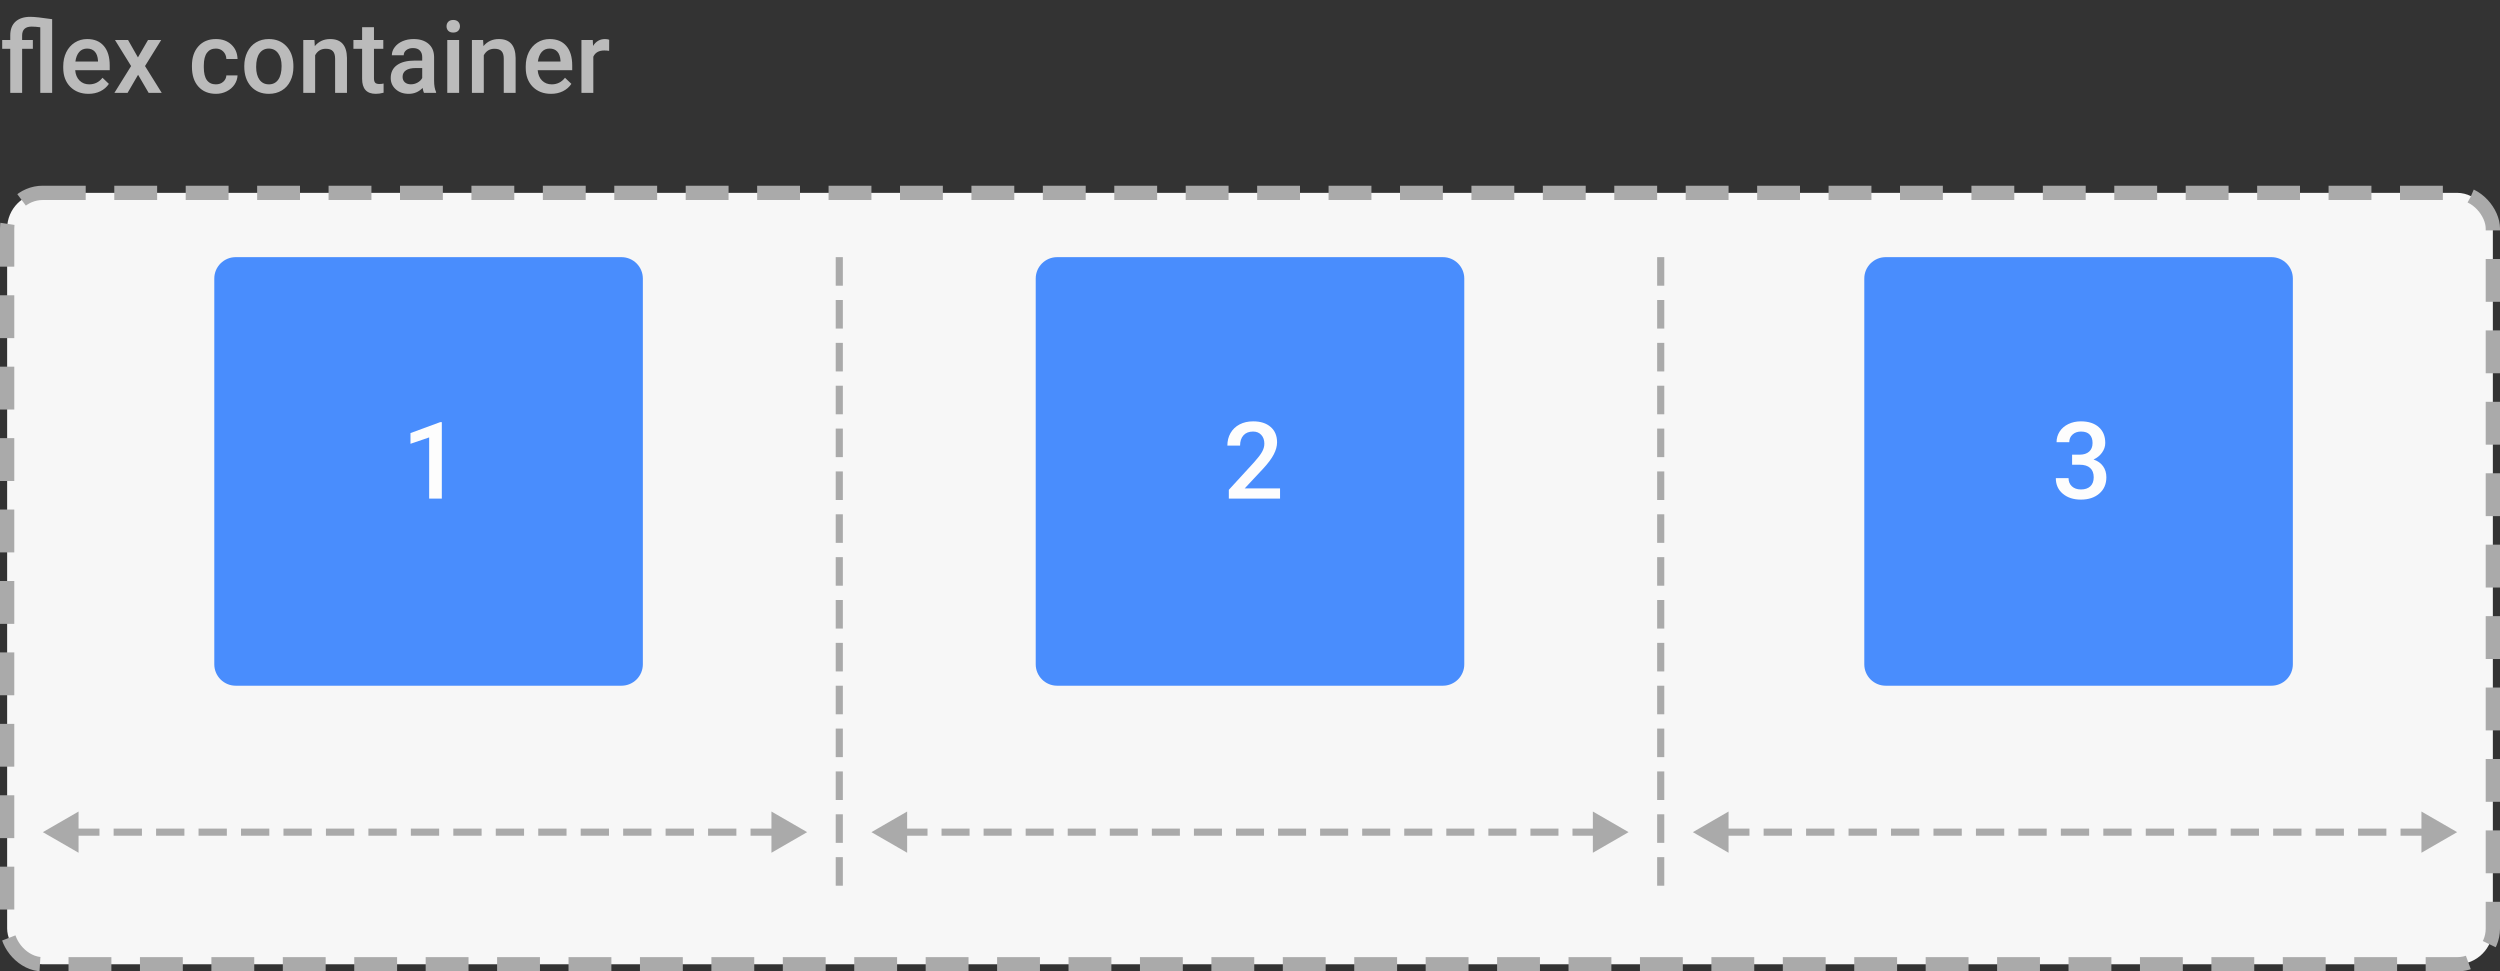 <svg width="350" height="136" viewBox="0 0 350 136" fill="none" xmlns="http://www.w3.org/2000/svg">
<rect x="0" y="0" width="350" height="136" fill="#333333" stroke="none"/>
<rect x="1" y="27" width="348" height="108" rx="5" fill="#F7F7F7" stroke="#AAAAAA" stroke-width="2" stroke-dasharray="6 4"/>
<path d="M5.64 3.819C5.175 3.756 4.774 3.724 4.437 3.724C3.543 3.724 3.097 4.143 3.097 4.981V5.604H4.601V6.834H3.097V13H1.436V6.834H0.308V5.604H1.436V4.94C1.44 4.106 1.686 3.468 2.174 3.026C2.666 2.58 3.359 2.356 4.252 2.356C4.808 2.356 5.824 2.466 7.301 2.685V13H5.64V3.819ZM12.394 13.137C11.341 13.137 10.486 12.806 9.83 12.146C9.178 11.48 8.853 10.596 8.853 9.493V9.288C8.853 8.55 8.994 7.891 9.276 7.312C9.563 6.729 9.965 6.276 10.479 5.952C10.995 5.629 11.569 5.467 12.202 5.467C13.209 5.467 13.986 5.788 14.533 6.431C15.085 7.073 15.36 7.982 15.36 9.158V9.828H10.527C10.578 10.439 10.78 10.922 11.136 11.277C11.496 11.633 11.947 11.81 12.489 11.81C13.25 11.81 13.87 11.503 14.349 10.888L15.244 11.742C14.948 12.184 14.551 12.528 14.055 12.774C13.562 13.016 13.009 13.137 12.394 13.137ZM12.195 6.8C11.74 6.8 11.37 6.959 11.088 7.278C10.81 7.597 10.632 8.042 10.555 8.611H13.72V8.488C13.683 7.932 13.535 7.513 13.275 7.23C13.016 6.943 12.656 6.8 12.195 6.8ZM19.311 8.037L20.72 5.604H22.565L20.303 9.247L22.641 13H20.809L19.332 10.471L17.862 13H16.017L18.355 9.247L16.099 5.604H17.931L19.311 8.037ZM30.222 11.81C30.636 11.81 30.98 11.69 31.254 11.448C31.527 11.207 31.673 10.908 31.691 10.553H33.257C33.239 11.013 33.095 11.444 32.826 11.845C32.557 12.241 32.193 12.556 31.732 12.788C31.272 13.021 30.775 13.137 30.242 13.137C29.208 13.137 28.387 12.802 27.781 12.132C27.175 11.462 26.872 10.537 26.872 9.356V9.186C26.872 8.06 27.173 7.16 27.774 6.485C28.376 5.806 29.196 5.467 30.235 5.467C31.115 5.467 31.83 5.724 32.382 6.239C32.938 6.75 33.23 7.422 33.257 8.256H31.691C31.673 7.832 31.527 7.483 31.254 7.21C30.985 6.937 30.641 6.8 30.222 6.8C29.684 6.8 29.269 6.996 28.977 7.388C28.686 7.775 28.538 8.365 28.533 9.158V9.425C28.533 10.227 28.677 10.826 28.964 11.223C29.256 11.615 29.675 11.81 30.222 11.81ZM34.2 9.233C34.2 8.509 34.344 7.857 34.631 7.278C34.918 6.695 35.321 6.248 35.841 5.938C36.36 5.624 36.957 5.467 37.632 5.467C38.63 5.467 39.439 5.788 40.059 6.431C40.683 7.073 41.02 7.925 41.07 8.987L41.077 9.377C41.077 10.106 40.936 10.758 40.653 11.332C40.375 11.906 39.974 12.351 39.45 12.665C38.931 12.979 38.329 13.137 37.645 13.137C36.602 13.137 35.766 12.79 35.137 12.098C34.512 11.4 34.2 10.473 34.2 9.315V9.233ZM35.861 9.377C35.861 10.138 36.019 10.735 36.333 11.168C36.648 11.596 37.085 11.81 37.645 11.81C38.206 11.81 38.641 11.592 38.951 11.154C39.266 10.717 39.423 10.076 39.423 9.233C39.423 8.486 39.261 7.894 38.938 7.456C38.618 7.019 38.183 6.8 37.632 6.8C37.09 6.8 36.659 7.016 36.34 7.449C36.021 7.878 35.861 8.52 35.861 9.377ZM44.023 5.604L44.071 6.458C44.618 5.797 45.336 5.467 46.225 5.467C47.765 5.467 48.549 6.349 48.576 8.112V13H46.915V8.208C46.915 7.739 46.812 7.392 46.607 7.169C46.407 6.941 46.077 6.827 45.616 6.827C44.946 6.827 44.447 7.13 44.119 7.736V13H42.458V5.604H44.023ZM52.356 3.806V5.604H53.662V6.834H52.356V10.963C52.356 11.245 52.411 11.45 52.52 11.578C52.634 11.701 52.835 11.763 53.122 11.763C53.313 11.763 53.507 11.74 53.703 11.694V12.979C53.325 13.084 52.96 13.137 52.609 13.137C51.333 13.137 50.695 12.433 50.695 11.024V6.834H49.478V5.604H50.695V3.806H52.356ZM59.356 13C59.283 12.859 59.22 12.629 59.165 12.31C58.636 12.861 57.989 13.137 57.224 13.137C56.481 13.137 55.875 12.925 55.405 12.501C54.936 12.077 54.701 11.553 54.701 10.929C54.701 10.14 54.993 9.536 55.576 9.117C56.164 8.693 57.003 8.481 58.092 8.481H59.11V7.996C59.11 7.613 59.003 7.308 58.789 7.08C58.575 6.848 58.249 6.731 57.812 6.731C57.433 6.731 57.123 6.827 56.882 7.019C56.64 7.205 56.52 7.445 56.52 7.736H54.858C54.858 7.331 54.993 6.952 55.262 6.602C55.531 6.246 55.895 5.968 56.355 5.768C56.82 5.567 57.338 5.467 57.907 5.467C58.773 5.467 59.464 5.686 59.978 6.123C60.493 6.556 60.758 7.167 60.772 7.955V11.291C60.772 11.956 60.865 12.487 61.052 12.884V13H59.356ZM57.531 11.804C57.859 11.804 58.167 11.724 58.454 11.565C58.746 11.405 58.965 11.191 59.11 10.922V9.527H58.215C57.6 9.527 57.137 9.634 56.827 9.849C56.517 10.063 56.362 10.366 56.362 10.758C56.362 11.077 56.467 11.332 56.677 11.523C56.891 11.71 57.176 11.804 57.531 11.804ZM64.278 13H62.617V5.604H64.278V13ZM62.515 3.683C62.515 3.427 62.594 3.215 62.754 3.047C62.918 2.878 63.15 2.794 63.451 2.794C63.752 2.794 63.984 2.878 64.148 3.047C64.312 3.215 64.394 3.427 64.394 3.683C64.394 3.933 64.312 4.143 64.148 4.312C63.984 4.476 63.752 4.558 63.451 4.558C63.15 4.558 62.918 4.476 62.754 4.312C62.594 4.143 62.515 3.933 62.515 3.683ZM67.635 5.604L67.683 6.458C68.23 5.797 68.947 5.467 69.836 5.467C71.376 5.467 72.16 6.349 72.188 8.112V13H70.526V8.208C70.526 7.739 70.424 7.392 70.219 7.169C70.018 6.941 69.688 6.827 69.228 6.827C68.558 6.827 68.059 7.13 67.731 7.736V13H66.069V5.604H67.635ZM77.144 13.137C76.091 13.137 75.236 12.806 74.58 12.146C73.928 11.48 73.603 10.596 73.603 9.493V9.288C73.603 8.55 73.744 7.891 74.026 7.312C74.314 6.729 74.715 6.276 75.23 5.952C75.745 5.629 76.319 5.467 76.952 5.467C77.959 5.467 78.736 5.788 79.283 6.431C79.835 7.073 80.11 7.982 80.11 9.158V9.828H75.277C75.328 10.439 75.53 10.922 75.886 11.277C76.246 11.633 76.697 11.81 77.239 11.81C78 11.81 78.62 11.503 79.099 10.888L79.994 11.742C79.698 12.184 79.301 12.528 78.805 12.774C78.312 13.016 77.759 13.137 77.144 13.137ZM76.945 6.8C76.49 6.8 76.12 6.959 75.838 7.278C75.56 7.597 75.382 8.042 75.305 8.611H78.47V8.488C78.433 7.932 78.285 7.513 78.025 7.23C77.766 6.943 77.406 6.8 76.945 6.8ZM85.278 7.121C85.06 7.085 84.834 7.066 84.602 7.066C83.841 7.066 83.328 7.358 83.064 7.941V13H81.402V5.604H82.988L83.029 6.431C83.43 5.788 83.986 5.467 84.697 5.467C84.934 5.467 85.13 5.499 85.285 5.562L85.278 7.121Z" fill="#BBBBBB"/>
<g opacity="0.8">
<path d="M30 39C30 37.343 31.343 36 33 36H87C88.657 36 90 37.343 90 39V93C90 94.657 88.657 96 87 96H33C31.343 96 30 94.657 30 93V39Z" fill="#1E73FF"/>
<path d="M61.855 69.8H60.083V61.238L57.468 62.131V60.63L61.628 59.099H61.855V69.8Z" fill="white"/>
</g>
<g opacity="0.8">
<path d="M145 39C145 37.343 146.343 36 148 36H202C203.657 36 205 37.343 205 39V93C205 94.657 203.657 96 202 96H148C146.343 96 145 94.657 145 93V39Z" fill="#1E73FF"/>
<path d="M179.206 69.8H172.036V68.577L175.588 64.702C176.101 64.131 176.464 63.655 176.679 63.274C176.899 62.888 177.009 62.502 177.009 62.117C177.009 61.609 176.865 61.199 176.577 60.886C176.293 60.574 175.91 60.417 175.427 60.417C174.851 60.417 174.404 60.593 174.086 60.945C173.769 61.296 173.61 61.777 173.61 62.388H171.831C171.831 61.738 171.977 61.155 172.27 60.637C172.568 60.115 172.99 59.709 173.537 59.421C174.089 59.133 174.724 58.989 175.441 58.989C176.477 58.989 177.292 59.251 177.888 59.773C178.488 60.291 178.789 61.008 178.789 61.926C178.789 62.459 178.637 63.018 178.334 63.603C178.037 64.185 177.546 64.846 176.862 65.588L174.255 68.379H179.206V69.8Z" fill="white"/>
</g>
<g opacity="0.8">
<path d="M261 39C261 37.343 262.343 36 264 36H318C319.657 36 321 37.343 321 39V93C321 94.657 319.657 96 318 96H264C262.343 96 261 94.657 261 93V39Z" fill="#1E73FF"/>
<path d="M290.094 63.655H291.178C291.725 63.65 292.157 63.508 292.474 63.23C292.796 62.952 292.958 62.549 292.958 62.022C292.958 61.514 292.823 61.121 292.555 60.842C292.291 60.559 291.886 60.417 291.339 60.417C290.86 60.417 290.467 60.557 290.16 60.835C289.852 61.108 289.698 61.467 289.698 61.912H287.918C287.918 61.365 288.062 60.867 288.351 60.417C288.644 59.968 289.049 59.619 289.566 59.37C290.089 59.116 290.672 58.989 291.317 58.989C292.381 58.989 293.216 59.258 293.822 59.795C294.432 60.327 294.737 61.069 294.737 62.022C294.737 62.5 294.583 62.952 294.276 63.377C293.973 63.796 293.58 64.114 293.097 64.329C293.683 64.529 294.127 64.844 294.43 65.273C294.737 65.703 294.891 66.216 294.891 66.811C294.891 67.769 294.562 68.53 293.902 69.097C293.248 69.663 292.386 69.946 291.317 69.946C290.292 69.946 289.452 69.673 288.797 69.126C288.143 68.579 287.816 67.852 287.816 66.943H289.596C289.596 67.412 289.752 67.793 290.064 68.086C290.382 68.379 290.807 68.525 291.339 68.525C291.891 68.525 292.325 68.379 292.643 68.086C292.96 67.793 293.119 67.368 293.119 66.811C293.119 66.25 292.953 65.818 292.621 65.515C292.289 65.212 291.795 65.061 291.141 65.061H290.094V63.655Z" fill="white"/>
</g>
<path d="M117.5 36L117.5 124" stroke="#AAAAAA" stroke-dasharray="4 2"/>
<path d="M232.5 36L232.5 124" stroke="#AAAAAA" stroke-dasharray="4 2"/>
<path d="M6 116.5L11 119.387V113.613L6 116.5ZM113 116.5L108 113.613V119.387L113 116.5ZM9.963 117H13.926V116H9.963V117ZM15.907 117H19.87V116H15.907V117ZM21.852 117H25.815V116H21.852V117ZM27.796 117H31.759V116H27.796V117ZM33.741 117H37.704V116H33.741V117ZM39.685 117H43.648V116H39.685V117ZM45.63 117H49.593V116H45.63V117ZM51.574 117L55.537 117V116L51.574 116V117ZM57.519 117H61.481V116H57.519V117ZM63.463 117H67.426V116H63.463V117ZM69.407 117H73.37V116H69.407V117ZM75.352 117H79.315V116H75.352V117ZM81.296 117H85.259V116H81.296V117ZM87.241 117H91.204V116H87.241V117ZM93.185 117H97.148V116H93.185V117ZM99.13 117H103.093V116H99.13V117ZM105.074 117H109.037V116H105.074V117Z" fill="#AAAAAA"/>
<path d="M122 116.5L127 119.387V113.613L122 116.5ZM228 116.5L223 113.613V119.387L228 116.5ZM125.926 117H129.852V116H125.926V117ZM131.815 117H135.741V116H131.815V117ZM137.704 117H141.63V116H137.704V117ZM143.593 117H147.519V116H143.593V117ZM149.481 117H153.407V116H149.481V117ZM155.37 117H159.296V116H155.37V117ZM161.259 117H165.185V116H161.259V117ZM167.148 117L171.074 117V116L167.148 116V117ZM173.037 117H176.963V116H173.037V117ZM178.926 117H182.852V116H178.926V117ZM184.815 117H188.741V116H184.815V117ZM190.704 117H194.63V116H190.704V117ZM196.593 117H200.519V116H196.593V117ZM202.481 117H206.407V116H202.481V117ZM208.37 117H212.296V116H208.37V117ZM214.259 117H218.185V116H214.259V117ZM220.148 117H224.074V116H220.148V117Z" fill="#AAAAAA"/>
<path d="M237 116.5L242 119.387V113.613L237 116.5ZM344 116.5L339 113.613V119.387L344 116.5ZM240.963 117H244.926V116H240.963V117ZM246.907 117H250.87V116H246.907V117ZM252.852 117H256.815V116H252.852V117ZM258.796 117H262.759V116H258.796V117ZM264.741 117H268.704V116H264.741V117ZM270.685 117H274.648V116H270.685V117ZM276.63 117H280.593V116H276.63V117ZM282.574 117L286.537 117V116L282.574 116V117ZM288.519 117H292.481V116H288.519V117ZM294.463 117H298.426V116H294.463V117ZM300.407 117H304.37V116H300.407V117ZM306.352 117H310.315V116H306.352V117ZM312.296 117H316.259V116H312.296V117ZM318.241 117H322.204V116H318.241V117ZM324.185 117H328.148V116H324.185V117ZM330.13 117H334.093V116H330.13V117ZM336.074 117H340.037V116H336.074V117Z" fill="#AAAAAA"/>
</svg>
